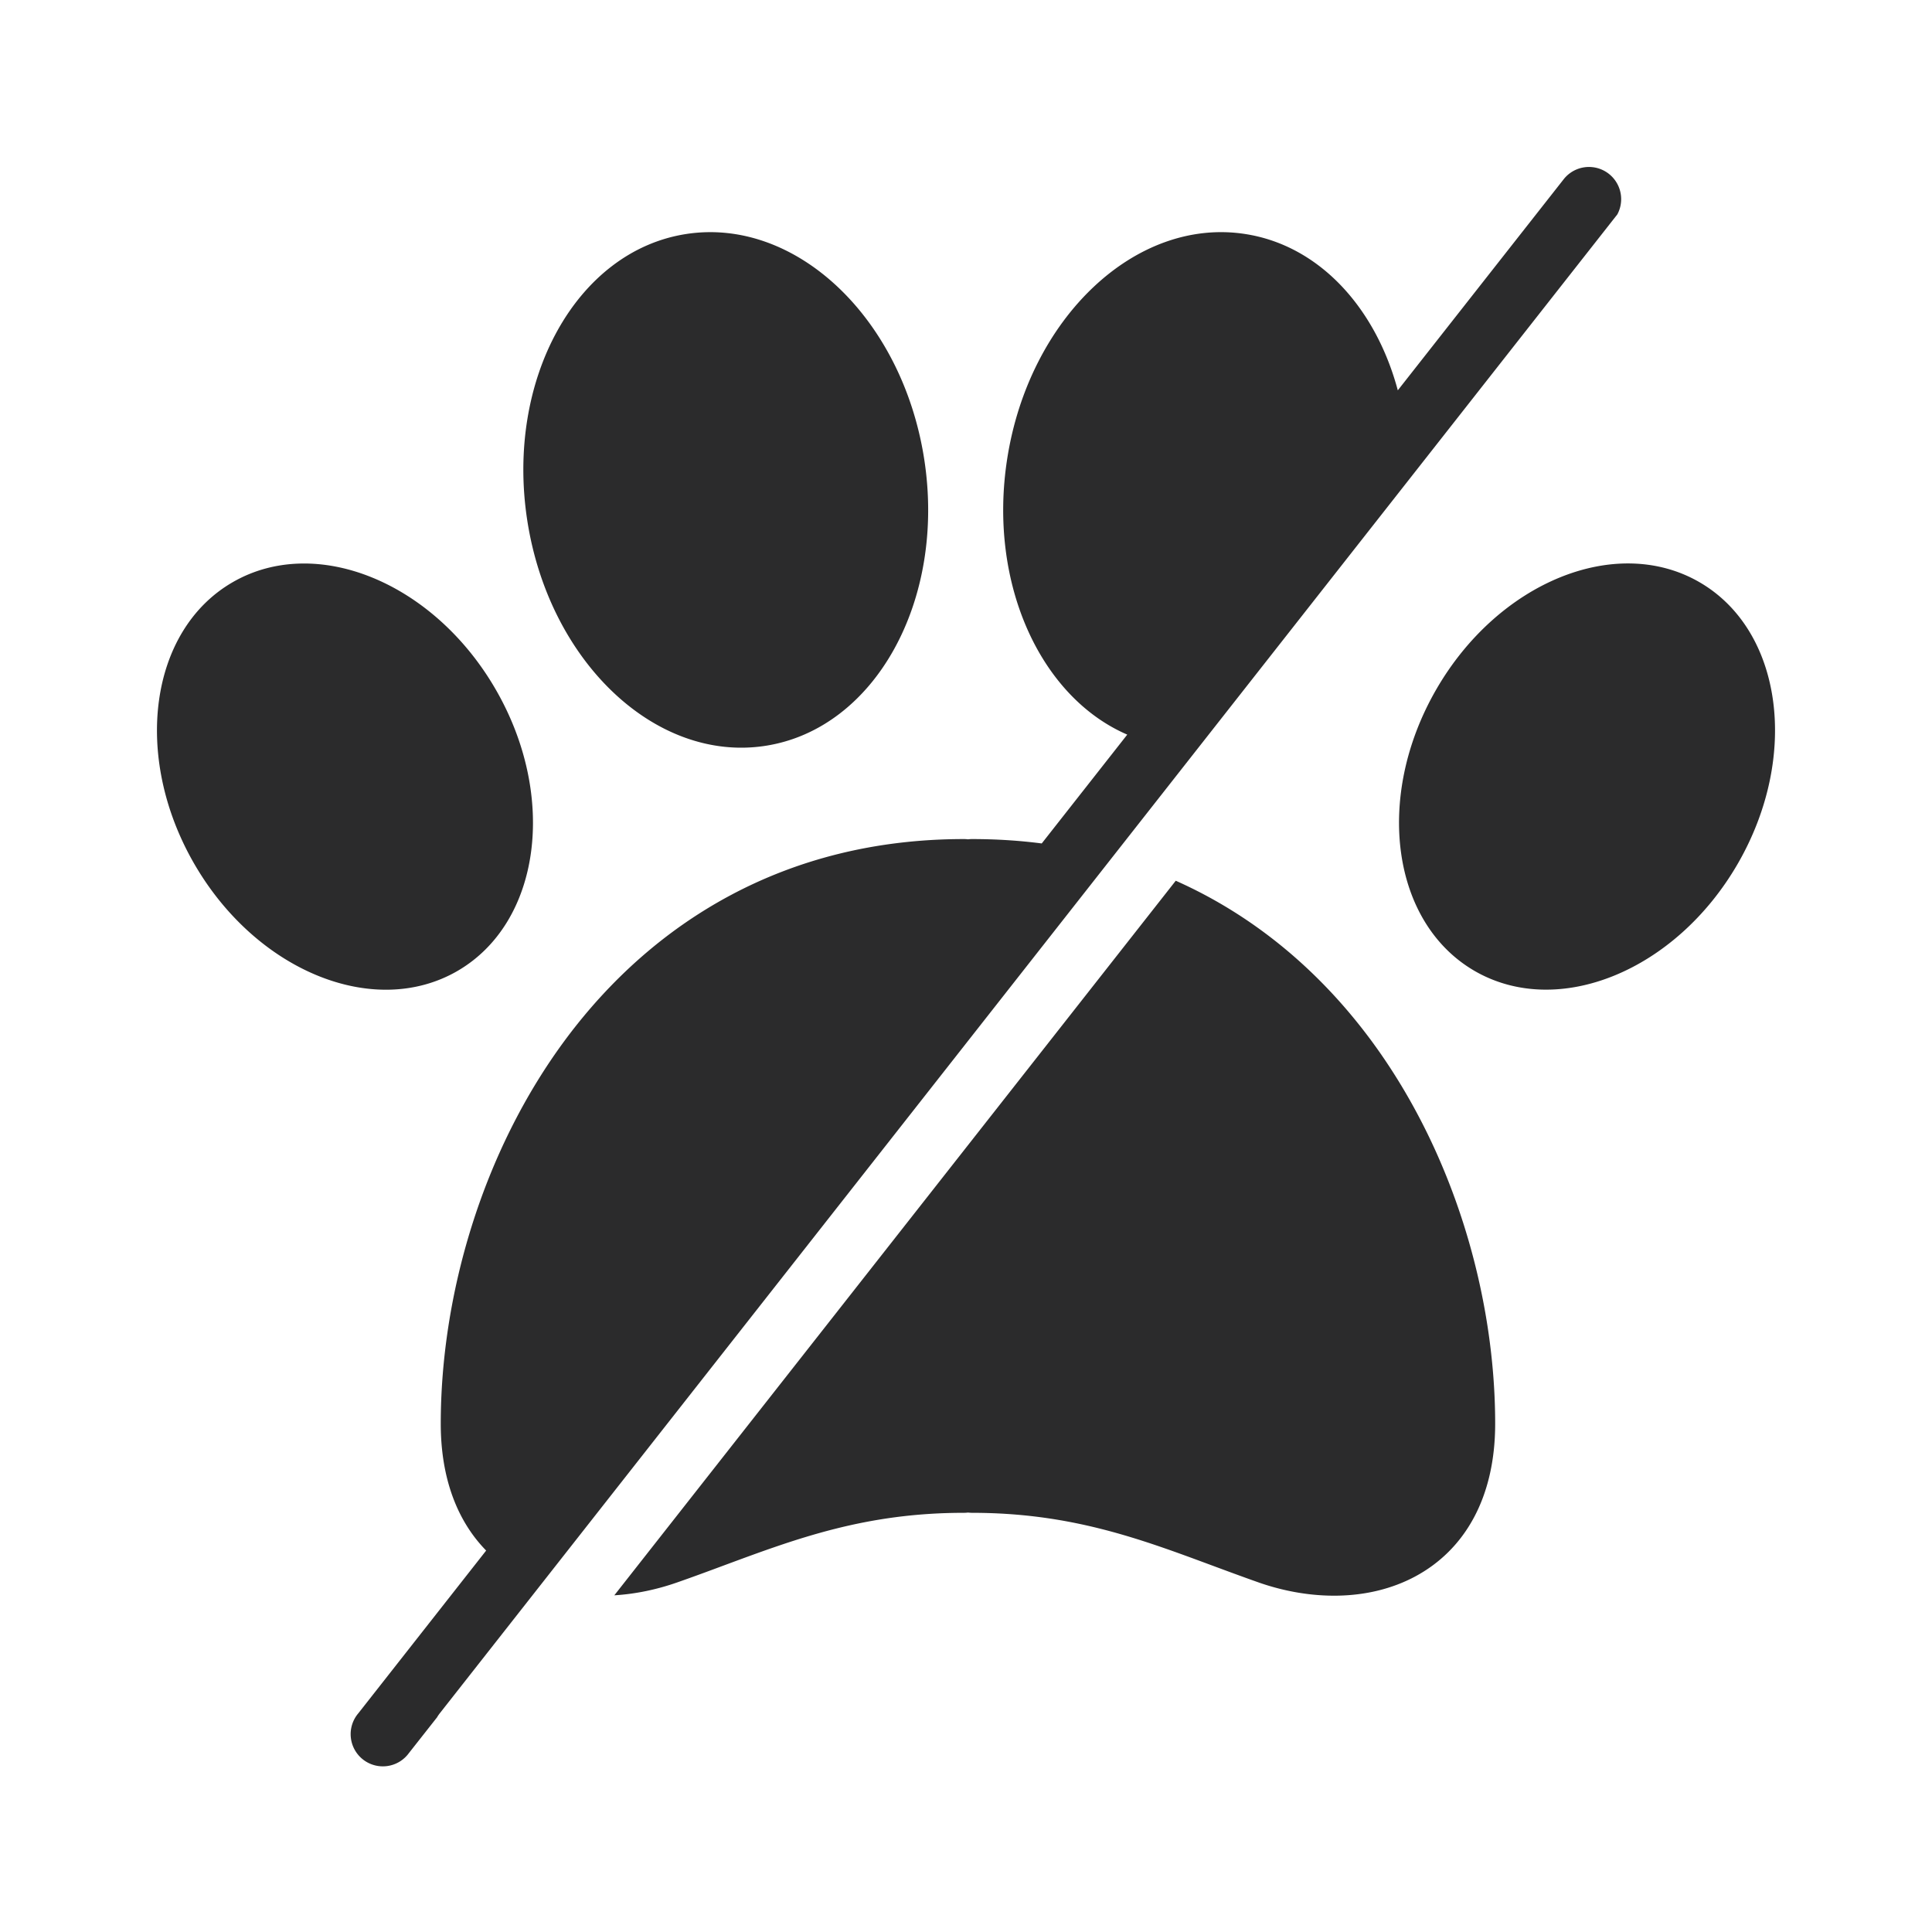 <svg xmlns="http://www.w3.org/2000/svg" width="30" height="30" fill="none"><path fill="#2B2B2C" fill-rule="evenodd" d="M18.257 13.676 9.539 24.772c.329-.02.657-.089.967-.197.253-.088.498-.179.74-.269 1.131-.419 2.201-.815 3.721-.815a.512.512 0 0 0 .063-.004c.021.002.043.004.064.004 1.52 0 2.59.396 3.72.815.243.09.488.181.741.27.784.272 1.686.296 2.419-.096.767-.411 1.243-1.22 1.243-2.373 0-1.968-.631-4.22-1.957-5.993-.767-1.024-1.766-1.887-3.003-2.438ZM6.783 26.671l-.433.55a.5.5 0 1 1-.786-.617l1.985-2.527c-.445-.454-.705-1.118-.705-1.97 0-1.968.631-4.22 1.957-5.993 1.338-1.786 3.385-3.085 6.166-3.085.021 0 .043.001.063.004a.512.512 0 0 1 .064-.004c.374 0 .735.023 1.082.068l1.328-1.69c-1.352-.584-2.163-2.354-1.865-4.278.34-2.194 1.997-3.76 3.698-3.495 1.148.178 2.024 1.143 2.368 2.427l2.579-3.282a.5.5 0 0 1 .83.55L6.829 26.604a.501.501 0 0 0-.045.067Zm3.87-23.037c1.702-.264 3.357 1.3 3.698 3.495.34 2.194-.763 4.188-2.465 4.452-1.701.264-3.357-1.301-3.698-3.496-.34-2.194.763-4.187 2.465-4.451Zm11.649 7.072c.962-1.667 2.791-2.414 4.085-1.667 1.293.746 1.56 2.704.598 4.371-.963 1.668-2.792 2.414-4.085 1.668-1.293-.747-1.561-2.704-.598-4.372ZM3.614 9.04c1.293-.747 3.122 0 4.084 1.667.963 1.668.695 3.625-.598 4.372-1.293.746-3.122 0-4.085-1.668-.962-1.667-.695-3.625.599-4.371Z" clip-rule="evenodd"/></svg>